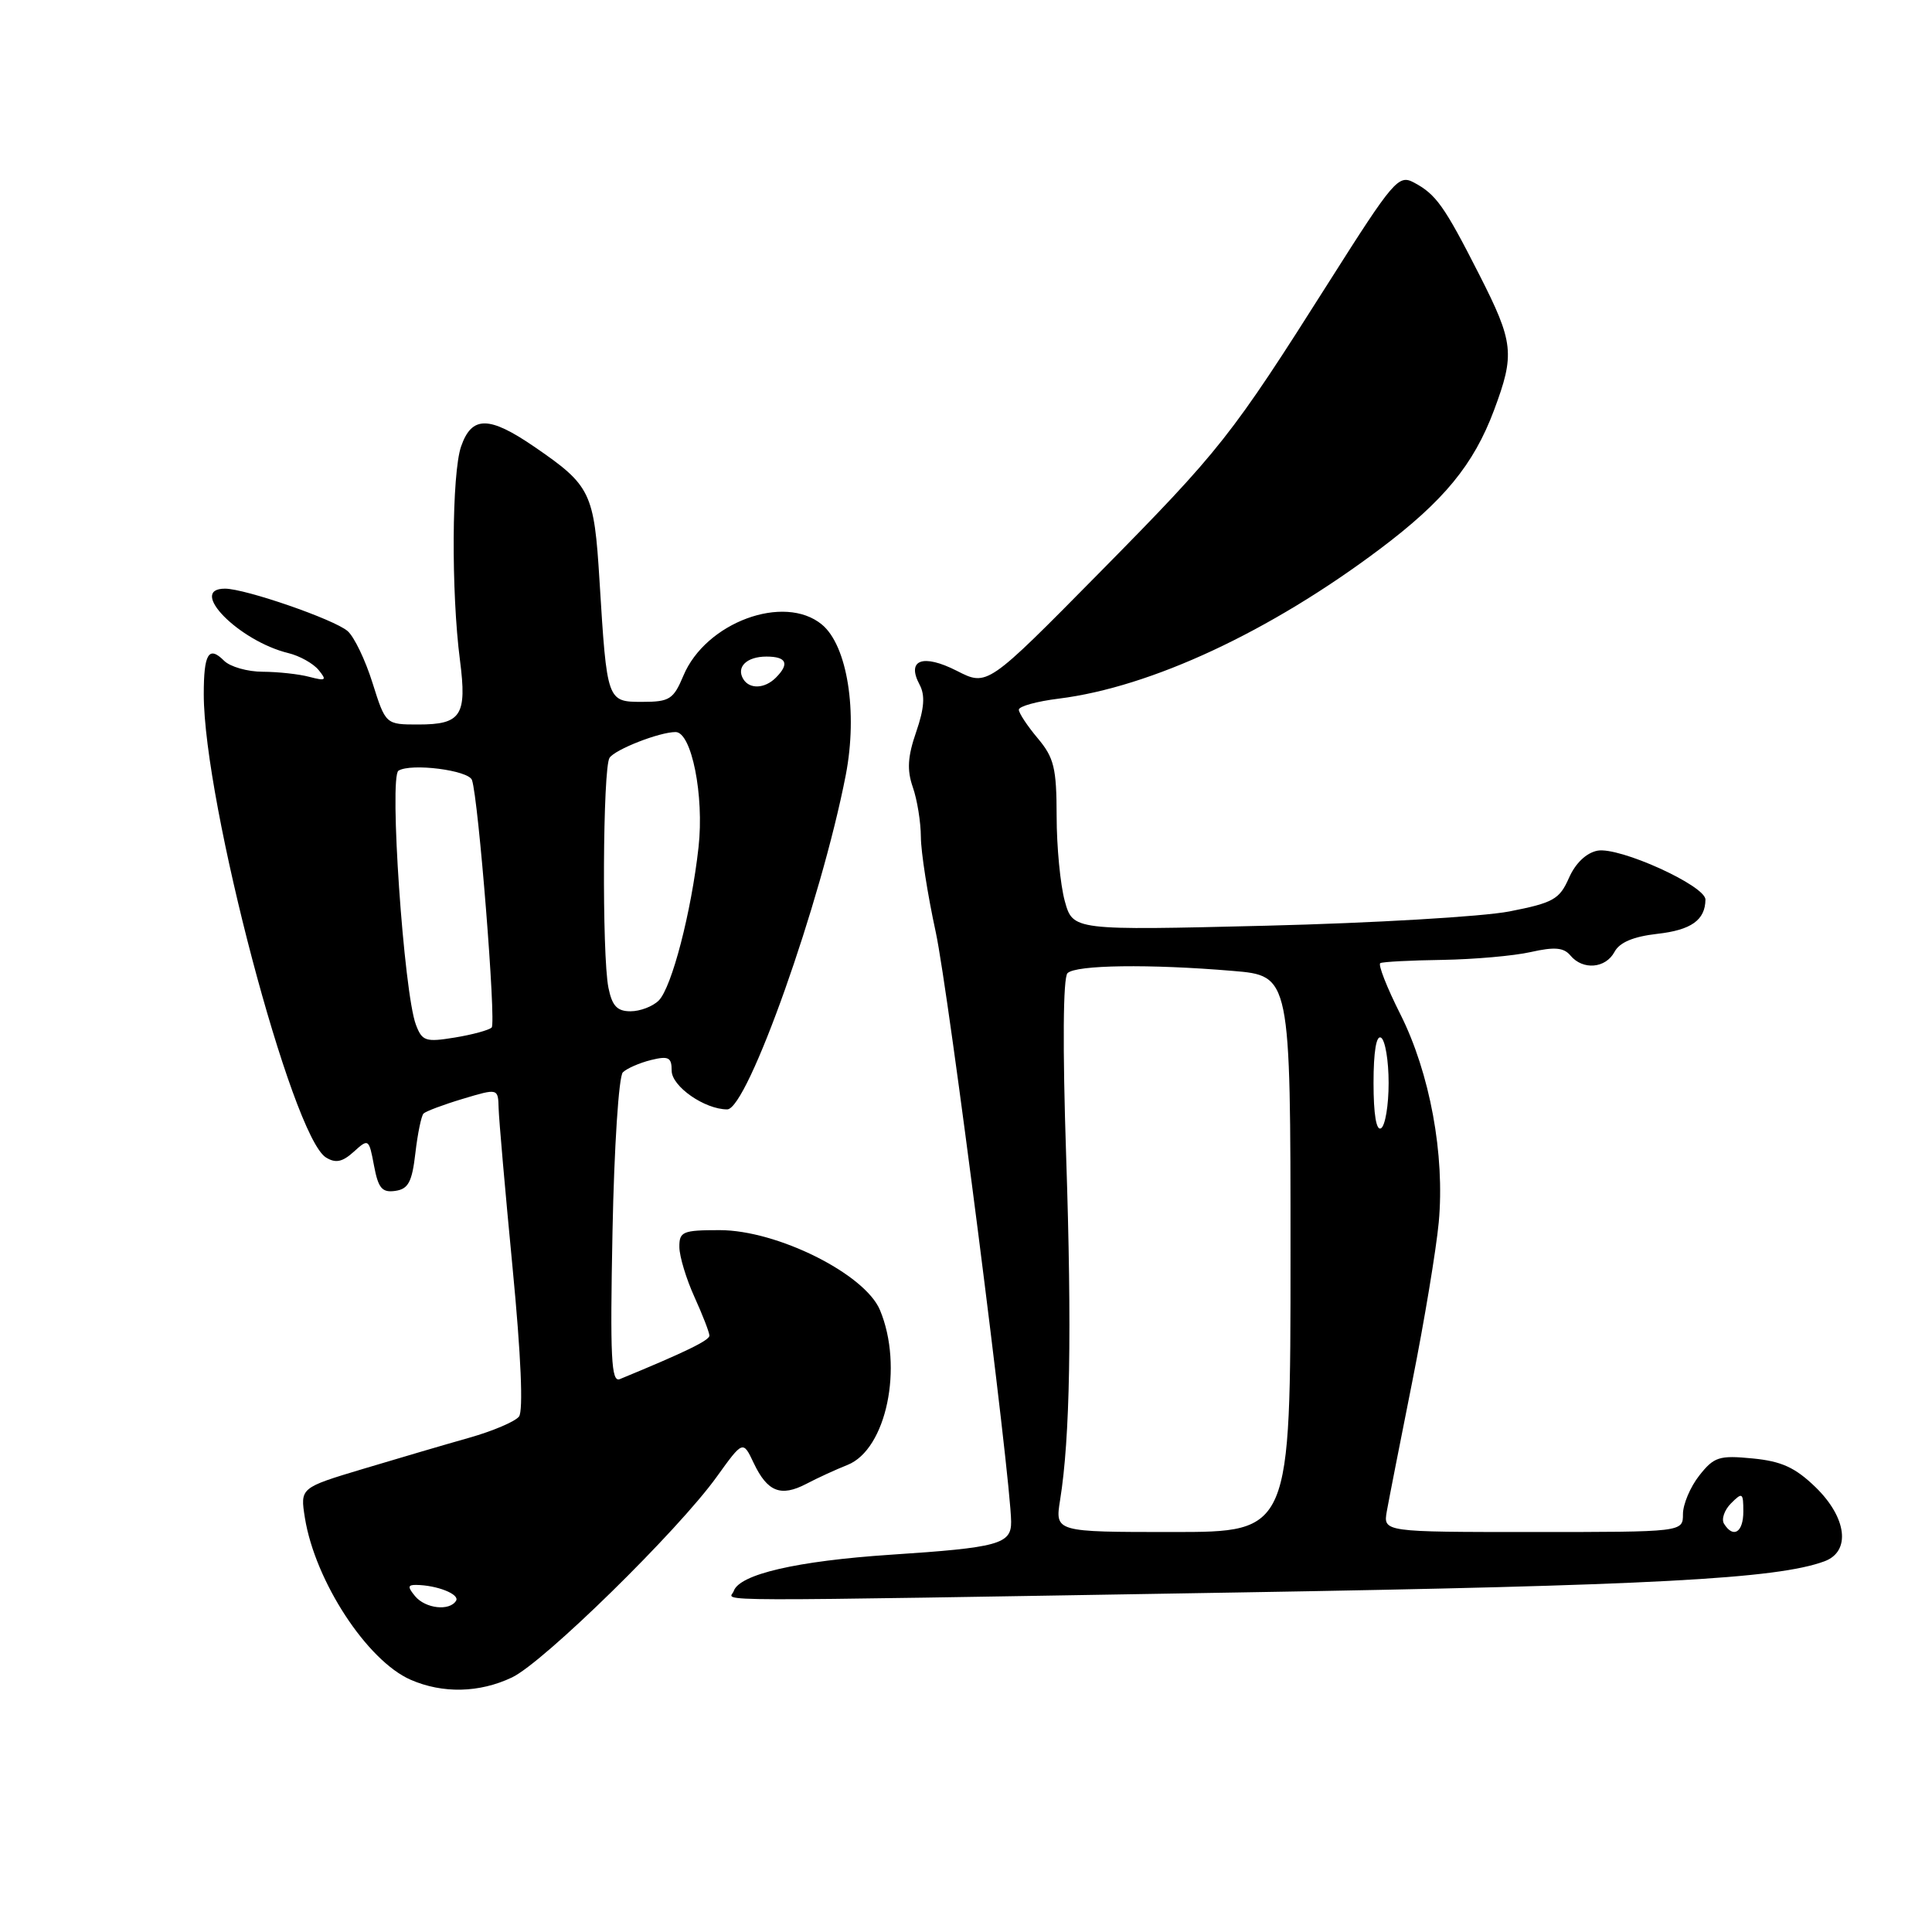 <?xml version="1.0" encoding="UTF-8" standalone="no"?>
<!DOCTYPE svg PUBLIC "-//W3C//DTD SVG 1.1//EN" "http://www.w3.org/Graphics/SVG/1.1/DTD/svg11.dtd" >
<svg xmlns="http://www.w3.org/2000/svg" xmlns:xlink="http://www.w3.org/1999/xlink" version="1.1" viewBox="0 0 256 256">
 <g >
 <path fill="currentColor"
d=" M 67.84 222.27 C 72.03 220.28 89.86 202.81 94.98 195.67 C 98.45 190.85 98.45 190.85 99.88 193.88 C 101.69 197.68 103.46 198.38 106.84 196.62 C 108.30 195.85 110.76 194.72 112.30 194.11 C 117.45 192.06 119.74 181.11 116.60 173.59 C 114.60 168.80 102.97 163.00 95.37 163.00 C 90.46 163.00 90.00 163.19 90.02 165.25 C 90.03 166.49 90.93 169.46 92.02 171.86 C 93.11 174.26 94.00 176.56 94.00 176.98 C 94.00 177.61 90.77 179.18 82.13 182.74 C 80.99 183.21 80.83 179.94 81.16 163.18 C 81.38 152.01 81.99 142.62 82.53 142.09 C 83.06 141.57 84.74 140.84 86.25 140.46 C 88.59 139.89 89.00 140.10 89.00 141.87 C 89.00 143.95 93.37 147.00 96.36 147.00 C 99.05 147.00 108.81 119.50 112.07 102.69 C 113.68 94.36 112.28 85.53 108.90 82.75 C 103.90 78.63 93.50 82.47 90.55 89.54 C 89.24 92.66 88.72 93.00 85.13 93.00 C 80.43 93.00 80.43 93.01 79.44 76.98 C 78.72 65.22 78.29 64.34 70.82 59.21 C 64.81 55.09 62.52 55.07 61.10 59.15 C 59.86 62.71 59.77 78.45 60.95 87.50 C 61.89 94.81 61.12 96.00 55.43 96.00 C 51.10 96.00 51.10 96.00 49.36 90.49 C 48.41 87.45 46.92 84.36 46.06 83.62 C 44.27 82.07 32.50 78.00 29.81 78.00 C 24.81 78.00 31.65 84.94 38.21 86.54 C 39.70 86.90 41.50 87.91 42.21 88.77 C 43.34 90.15 43.19 90.26 41.00 89.69 C 39.62 89.32 36.84 89.02 34.82 89.01 C 32.80 89.01 30.49 88.35 29.69 87.55 C 27.66 85.52 27.00 86.60 27.00 91.99 C 27.00 106.34 38.67 150.56 43.19 153.37 C 44.47 154.16 45.37 153.98 46.88 152.61 C 48.83 150.84 48.89 150.88 49.56 154.46 C 50.12 157.45 50.63 158.05 52.37 157.80 C 54.10 157.56 54.60 156.62 55.04 152.79 C 55.34 150.20 55.83 147.84 56.12 147.55 C 56.42 147.25 58.76 146.37 61.33 145.60 C 66.00 144.20 66.00 144.20 66.07 146.85 C 66.11 148.31 66.94 157.82 67.92 168.00 C 69.04 179.61 69.35 186.95 68.77 187.70 C 68.25 188.37 65.28 189.63 62.17 190.51 C 59.05 191.39 52.73 193.25 48.13 194.63 C 39.77 197.14 39.77 197.14 40.40 201.12 C 41.75 209.51 48.64 220.06 54.42 222.58 C 58.67 224.43 63.52 224.32 67.84 222.27 Z  M 164.00 211.01 C 218.83 210.10 235.46 209.21 241.75 206.88 C 245.27 205.58 244.73 201.10 240.56 197.05 C 237.86 194.44 236.05 193.62 232.22 193.25 C 227.80 192.82 227.11 193.04 225.16 195.52 C 223.97 197.03 223.00 199.33 223.00 200.63 C 223.00 203.00 223.00 203.00 203.14 203.00 C 183.28 203.00 183.28 203.00 183.76 200.25 C 184.03 198.74 185.55 190.99 187.14 183.03 C 188.73 175.06 190.30 165.59 190.64 161.98 C 191.47 153.01 189.47 142.18 185.55 134.38 C 183.76 130.83 182.57 127.79 182.90 127.62 C 183.23 127.44 186.93 127.25 191.12 127.19 C 195.31 127.12 200.58 126.66 202.84 126.15 C 205.99 125.44 207.21 125.55 208.09 126.61 C 209.73 128.58 212.75 128.33 213.93 126.13 C 214.60 124.87 216.43 124.10 219.59 123.74 C 224.09 123.24 225.95 121.91 225.98 119.21 C 226.01 117.36 214.56 112.17 211.67 112.72 C 210.19 113.01 208.75 114.38 207.89 116.34 C 206.64 119.17 205.82 119.63 200.00 120.77 C 196.43 121.46 181.95 122.31 167.84 122.66 C 142.17 123.29 142.17 123.29 141.09 119.40 C 140.50 117.25 140.01 112.19 140.01 108.14 C 140.00 101.76 139.67 100.40 137.50 97.82 C 136.12 96.18 135.00 94.48 135.00 94.04 C 135.00 93.59 137.39 92.93 140.31 92.57 C 152.54 91.04 168.30 83.69 182.88 72.72 C 191.31 66.38 195.27 61.56 197.96 54.37 C 200.75 46.91 200.59 45.39 196.00 36.37 C 191.37 27.27 190.29 25.75 187.34 24.18 C 185.31 23.10 184.64 23.88 176.16 37.26 C 163.08 57.91 161.80 59.54 145.58 75.99 C 130.82 90.95 130.82 90.95 126.79 88.89 C 122.29 86.60 120.08 87.41 121.85 90.72 C 122.60 92.12 122.48 93.84 121.40 96.98 C 120.27 100.25 120.16 102.02 120.95 104.30 C 121.53 105.95 122.01 108.92 122.02 110.90 C 122.03 112.88 122.91 118.55 123.99 123.50 C 125.69 131.34 133.94 195.82 133.98 201.64 C 134.01 204.60 132.31 205.07 118.00 206.01 C 105.56 206.84 97.97 208.60 97.22 210.83 C 96.75 212.24 90.59 212.23 164.00 211.01 Z  M 55.00 211.50 C 54.00 210.29 54.02 210.00 55.13 210.01 C 57.90 210.04 60.96 211.25 60.43 212.11 C 59.57 213.51 56.37 213.15 55.00 211.50 Z  M 55.11 135.78 C 53.51 131.57 51.54 102.90 52.80 102.12 C 54.47 101.09 62.09 102.06 62.54 103.36 C 63.40 105.85 65.76 135.54 65.15 136.15 C 64.79 136.50 62.59 137.10 60.26 137.48 C 56.40 138.11 55.93 137.96 55.11 135.78 Z  M 80.62 130.88 C 79.75 126.52 79.87 101.74 80.77 100.41 C 81.53 99.29 87.39 97.00 89.52 97.00 C 91.64 97.00 93.32 105.44 92.56 112.25 C 91.61 120.85 89.01 130.84 87.29 132.57 C 86.50 133.36 84.82 134.00 83.55 134.00 C 81.77 134.00 81.11 133.29 80.62 130.88 Z  M 98.50 90.00 C 97.51 88.39 98.93 87.00 101.56 87.00 C 104.23 87.00 104.65 87.95 102.80 89.80 C 101.34 91.26 99.34 91.35 98.50 90.00 Z  M 140.47 198.75 C 141.79 190.56 142.04 176.30 141.27 153.20 C 140.79 138.72 140.86 129.54 141.45 128.95 C 142.55 127.85 152.34 127.72 163.35 128.65 C 171.00 129.29 171.00 129.29 171.00 166.15 C 171.00 203.00 171.00 203.00 155.39 203.00 C 139.79 203.00 139.79 203.00 140.47 198.75 Z  M 228.44 201.90 C 228.07 201.30 228.49 200.08 229.38 199.19 C 230.87 197.70 231.00 197.78 231.00 200.29 C 231.00 203.05 229.67 203.89 228.44 201.90 Z  M 182.00 143.50 C 182.00 139.34 182.37 137.11 183.00 137.50 C 183.55 137.84 184.00 140.54 184.00 143.50 C 184.00 146.46 183.55 149.16 183.00 149.50 C 182.37 149.89 182.00 147.66 182.00 143.50 Z "/>
</g>
</svg>
